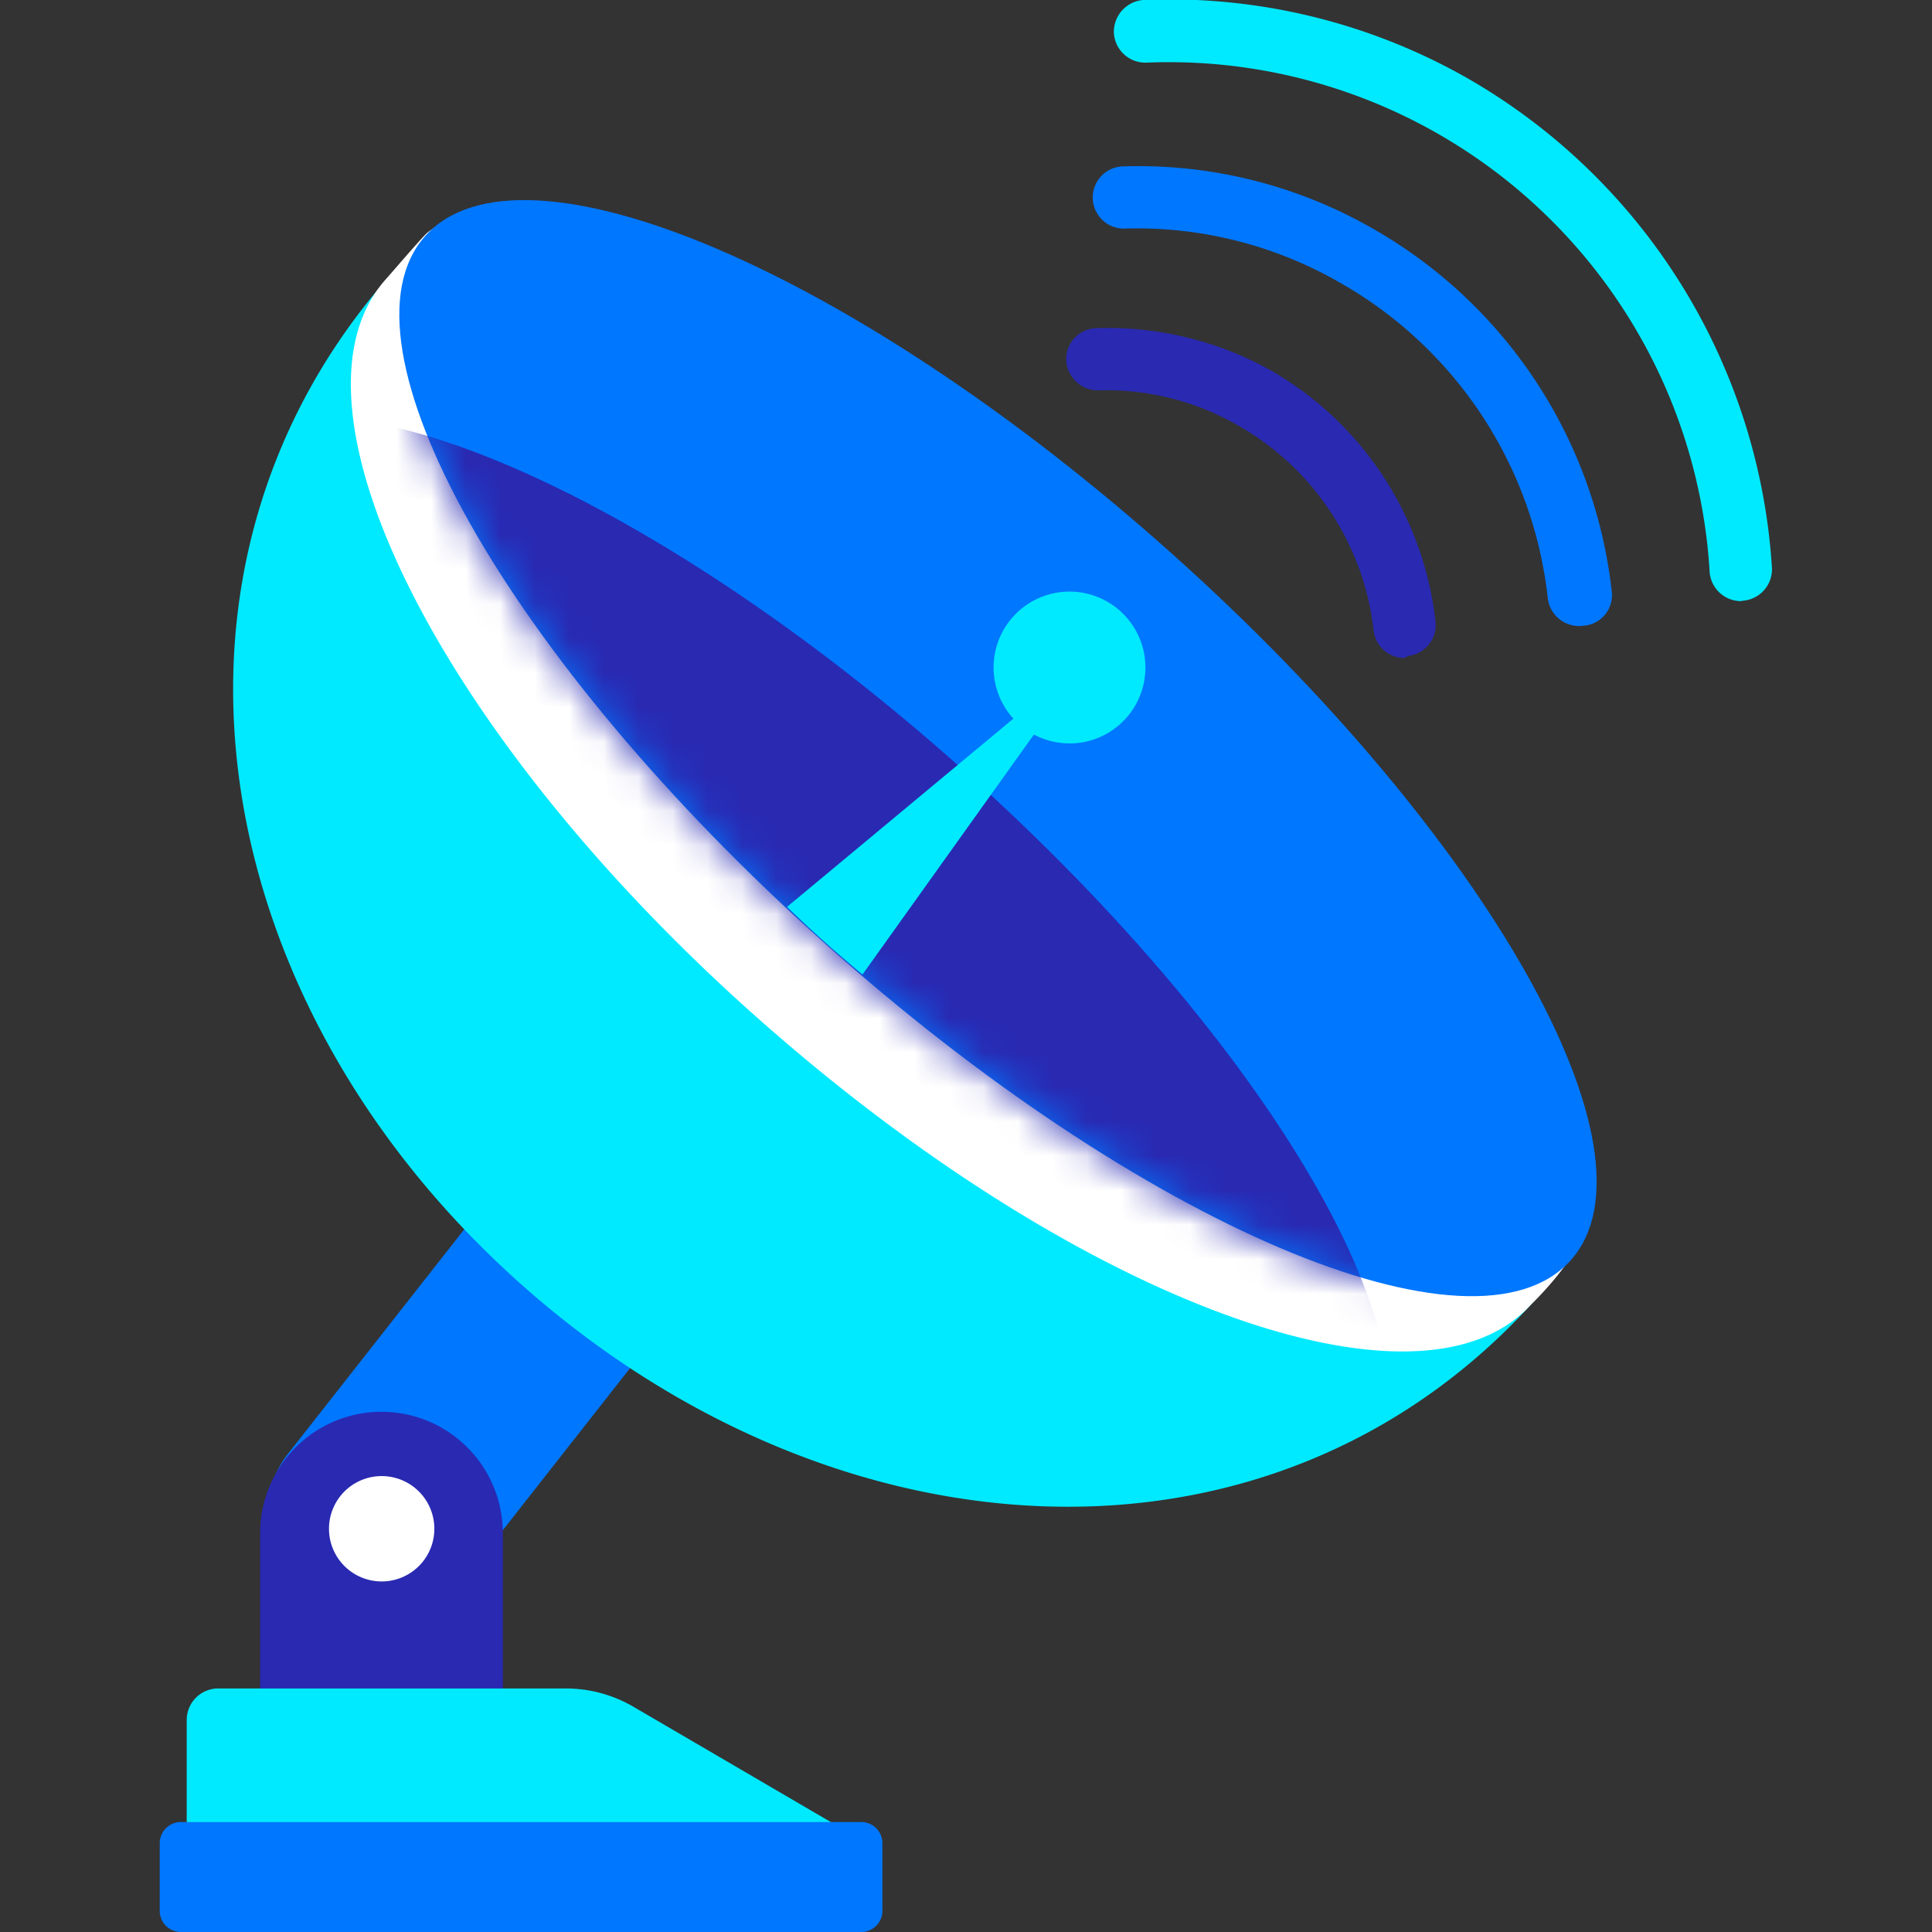 <svg xmlns="http://www.w3.org/2000/svg" viewBox="0 0 56 56" width="56" height="56" fill="none"><rect x="0" y="0" width="56" height="56" fill="#333333" stroke="none"/><path fill="#07F" d="m18.834 33.983-.123-.097a3.054 3.054 0 0 0-4.288.516l-6.06 7.717a3.054 3.054 0 0 0 .516 4.289l.123.096a3.054 3.054 0 0 0 4.288-.515l6.06-7.718a3.054 3.054 0 0 0-.516-4.288Z" /><path fill="#00EAFF" d="M44.493 37.686c-7.576 8.417-20.262 7.696-29.437-.505S3.812 16.354 11.388 7.888a68.327 68.327 0 0 1 19.168 12.025 66.294 66.294 0 0 1 13.937 17.773Z" /><path fill="#fff" d="M44.396 37.794c-3.234 3.608-13.227-.108-22.462-8.309-9.235-8.2-13.985-17.773-10.75-21.392.144-.157 1.034-1.203 1.202-1.347 3.607-2.838 12.494 1.816 21.248 9.62 8.273 7.443 13.696 15.488 12.145 19.709a9.272 9.272 0 0 1-1.383 1.72Z" /><path fill="#07F" d="M45.526 36.532c2.785-3.114-2.39-12.285-11.557-20.484-9.167-8.2-18.857-12.323-21.641-9.21-2.785 3.114 2.389 12.285 11.556 20.485 9.168 8.2 18.857 12.323 21.642 9.209Z" /><mask id="illustration_antenna_light_56_a" width="36" height="33" x="11" y="5" maskUnits="userSpaceOnUse" style="mask-type:alpha"><path fill="#07F" d="M45.526 36.532c2.785-3.114-2.39-12.285-11.557-20.484-9.167-8.2-18.857-12.323-21.641-9.21-2.785 3.114 2.389 12.285 11.556 20.485 9.168 8.2 18.857 12.323 21.642 9.209Z" /></mask><g mask="url(#illustration_antenna_light_56_a)"><path fill="#2929B2" d="M39.5 42.822c2.784-3.114-2.39-12.285-11.557-20.484-9.168-8.2-18.857-12.323-21.642-9.21-2.785 3.114 2.39 12.285 11.557 20.485s18.857 12.323 21.641 9.21Z" /></g><path fill="#00EAFF" d="m30.808 19.637.205.192L25 28.247a37.414 37.414 0 0 1-2.188-1.96l7.996-6.65Z" /><path fill="#00EAFF" d="M31 21.549a2.2 2.2 0 1 0 0-4.401 2.2 2.2 0 0 0 0 4.4Z" /><path fill="#2929B2" d="M40.705 19.072a.901.901 0 0 1-.89-.794 7.84 7.84 0 0 0-3.92-5.94 7.636 7.636 0 0 0-4.065-1.023.926.926 0 0 1-.926-.877.902.902 0 0 1 .878-.926 9.716 9.716 0 0 1 5.015 1.202 9.62 9.62 0 0 1 4.81 7.287.901.901 0 0 1-.782 1.01l-.12.06Z" /><path fill="#07F" d="M45.767 18.146a.914.914 0 0 1-.902-.794 12.025 12.025 0 0 0-6.012-9.151 11.784 11.784 0 0 0-6.277-1.575.902.902 0 1 1 0-1.804 13.648 13.648 0 0 1 7.215 1.804 13.865 13.865 0 0 1 6.926 10.51.889.889 0 0 1-.781.998l-.169.012Z" /><path fill="#00EAFF" d="M50.457 17.424a.914.914 0 0 1-.902-.842A15.705 15.705 0 0 0 33.213 1.816a.914.914 0 0 1-.926-.854A.926.926 0 0 1 33.13 0a17.46 17.46 0 0 1 9.392 2.26 17.64 17.64 0 0 1 8.838 14.19.914.914 0 0 1-.842.962l-.06.012Z" /><path fill="#2929B2" d="M14.575 44.444a3.52 3.52 0 0 0-3.518-3.523 3.52 3.52 0 0 0-3.517 3.523v5.435a3.52 3.52 0 0 0 3.517 3.524 3.52 3.52 0 0 0 3.518-3.524v-5.435Z" /><path fill="#00EAFF" d="M24.603 54.4H6.338a.913.913 0 0 1-.926-.925v-3.608a.914.914 0 0 1 .926-.926h10.064c.68 0 1.347.179 1.936.517l6.566 3.836a.601.601 0 0 1-.3 1.107Z" /><path fill="#fff" d="M11.063 45.839a1.527 1.527 0 1 0 0-3.054 1.527 1.527 0 0 0 0 3.054Z" /><path fill="#07F" d="M24.964 52.813H5.244a.613.613 0 0 0-.614.614v1.96c0 .338.275.613.613.613h19.721a.613.613 0 0 0 .613-.613v-1.96a.613.613 0 0 0-.613-.614Z" /></svg>